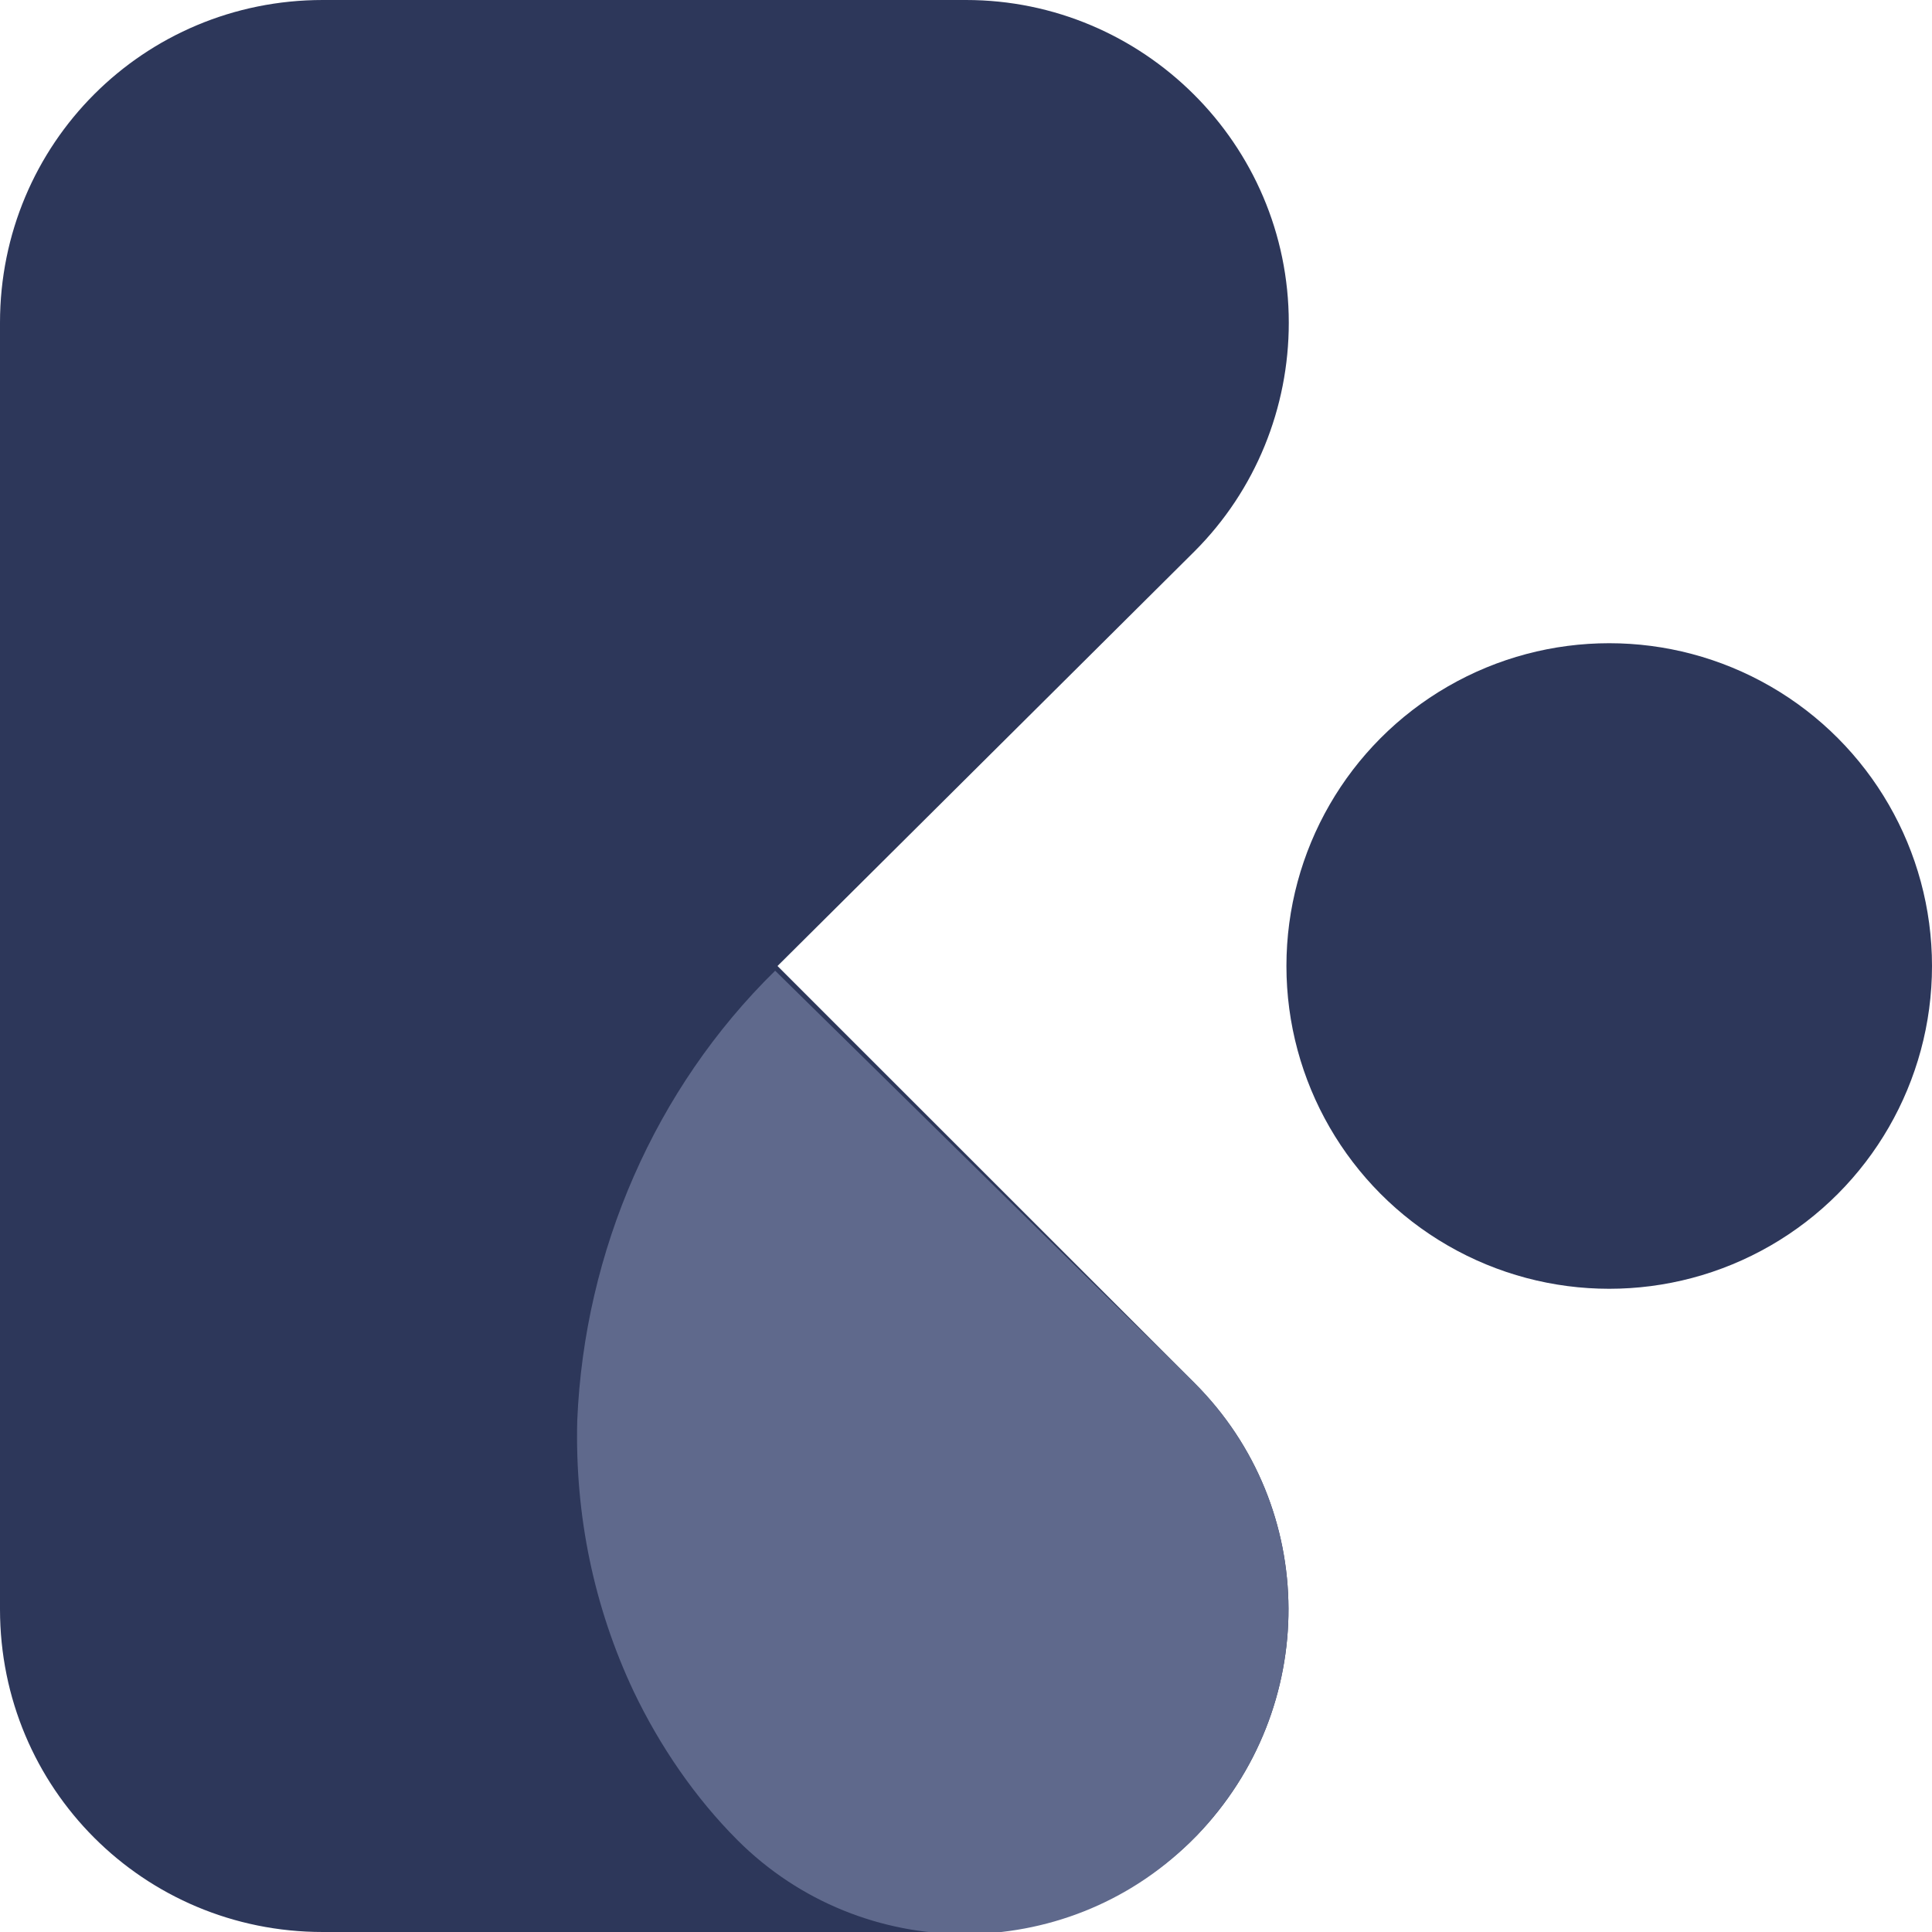 <?xml version="1.0" encoding="UTF-8" standalone="no"?>
<!-- Generator: Adobe Illustrator 23.0.0, SVG Export Plug-In . SVG Version: 6.00 Build 0)  -->
<svg id="logo" style="enable-background:new 0 0 82 82" xmlns="http://www.w3.org/2000/svg" xml:space="preserve" viewBox="0 0 82 82" version="1.1" y="0px" x="0px" xmlns:xlink="http://www.w3.org/1999/xlink">
<style type="text/css">
	.st0{fill:#2D375A;}
	.st1{fill:#5F698C;}
</style>
<path id="パス_182" d="m54.7 13.7c0 3.6-1.4 7.1-4 9.7l-17.7 17.6 17.7 17.7c5.3 5.3 5.3 13.8 0.1 19.2l-0.3 0.3c-2.5 2.4-5.9 3.8-9.5 3.8h-27.3c-7.6 0-13.7-6.1-13.7-13.7v-54.6c0-7.6 6.1-13.7 13.7-13.7h27.3c7.5 0 13.7 6.1 13.7 13.7z" class="st0"/>
<circle id="楕円形_8" cy="41" cx="68.3" r="13.7" class="st0"/>
<path id="パス_183" d="m50.7 58.7c5.3 5.3 5.3 13.8 0.1 19.2l-0.3 0.3c-5.3 5.2-13.9 5.2-19.2-0.1-1.8-1.8-3.3-4-4.4-6.3-1.7-3.6-2.5-7.5-2.4-11.5 0.3-7.2 3.3-14.1 8.4-19.1l17.8 17.5z" class="st1"/>
</svg>
